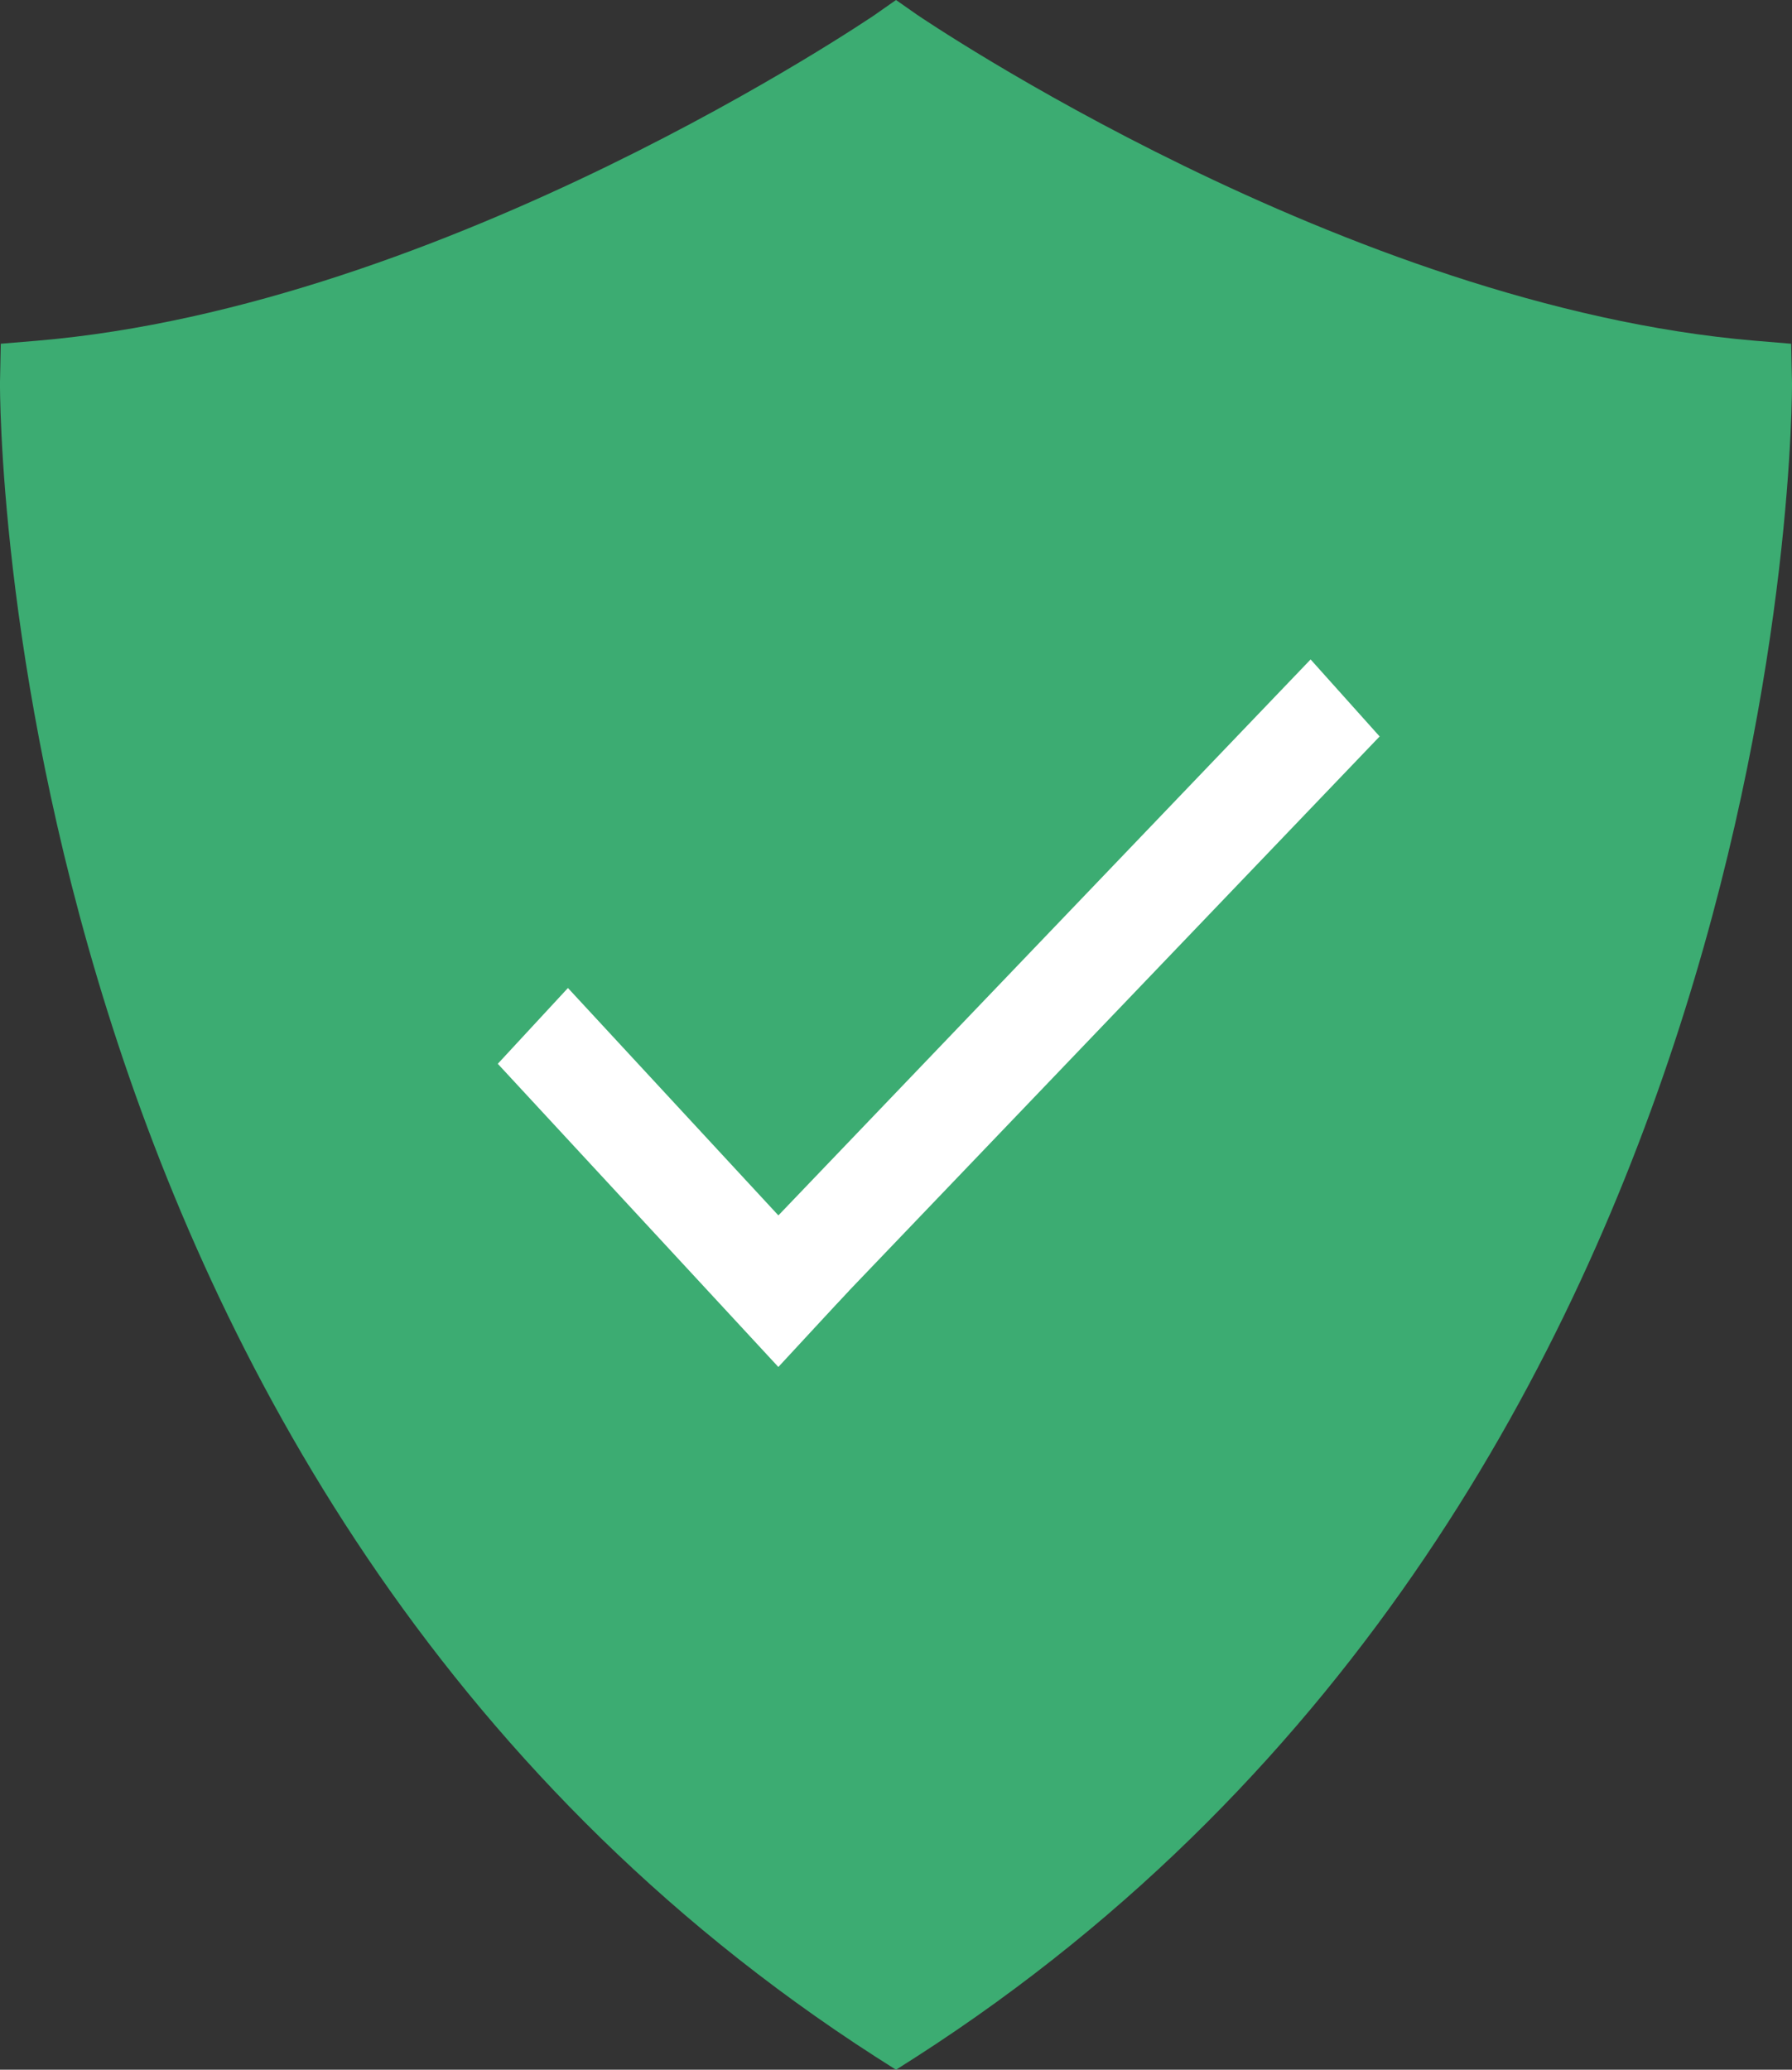 <svg id="Group_6562" data-name="Group 6562" xmlns="http://www.w3.org/2000/svg" width="73.555" height="84.959" viewBox="0 0 73.555 84.959">
  <rect x="0" y="0" width="73.555" height="84.959" fill="#333333" stroke="none"/>
  <path id="Path_12566" data-name="Path 12566" d="M80.9,19.935l-1.48-.123C62.579,18.389,45.2,6.545,45.036,6.44l-.878-.615-.878.615c-.163.105-17.543,11.949-34.388,13.372l-1.48.123-.033,1.6c0,.457-.211,45.458,35.949,68.723l.829.527.829-.527c36.16-23.265,35.949-68.266,35.949-68.723Z" transform="translate(-7.38 -5.825)" fill="#3cac72"/>
  <g id="Group_6119" data-name="Group 6119" transform="translate(19.852 27.076)">
    <path id="Path_12704" data-name="Path 12704" d="M.657.164,4.893,0,4.236,16.943,0,17.107Z" transform="translate(0 16.94) rotate(-45)" fill="#fff"/>
    <path id="Path_12705" data-name="Path 12705" d="M0,0,4.242.164,5.556,34,1.314,33.84Z" transform="matrix(-0.695, -0.719, 0.719, -0.695, 13.359, 27.618)" fill="#fff"/>
  </g>
  </svg>